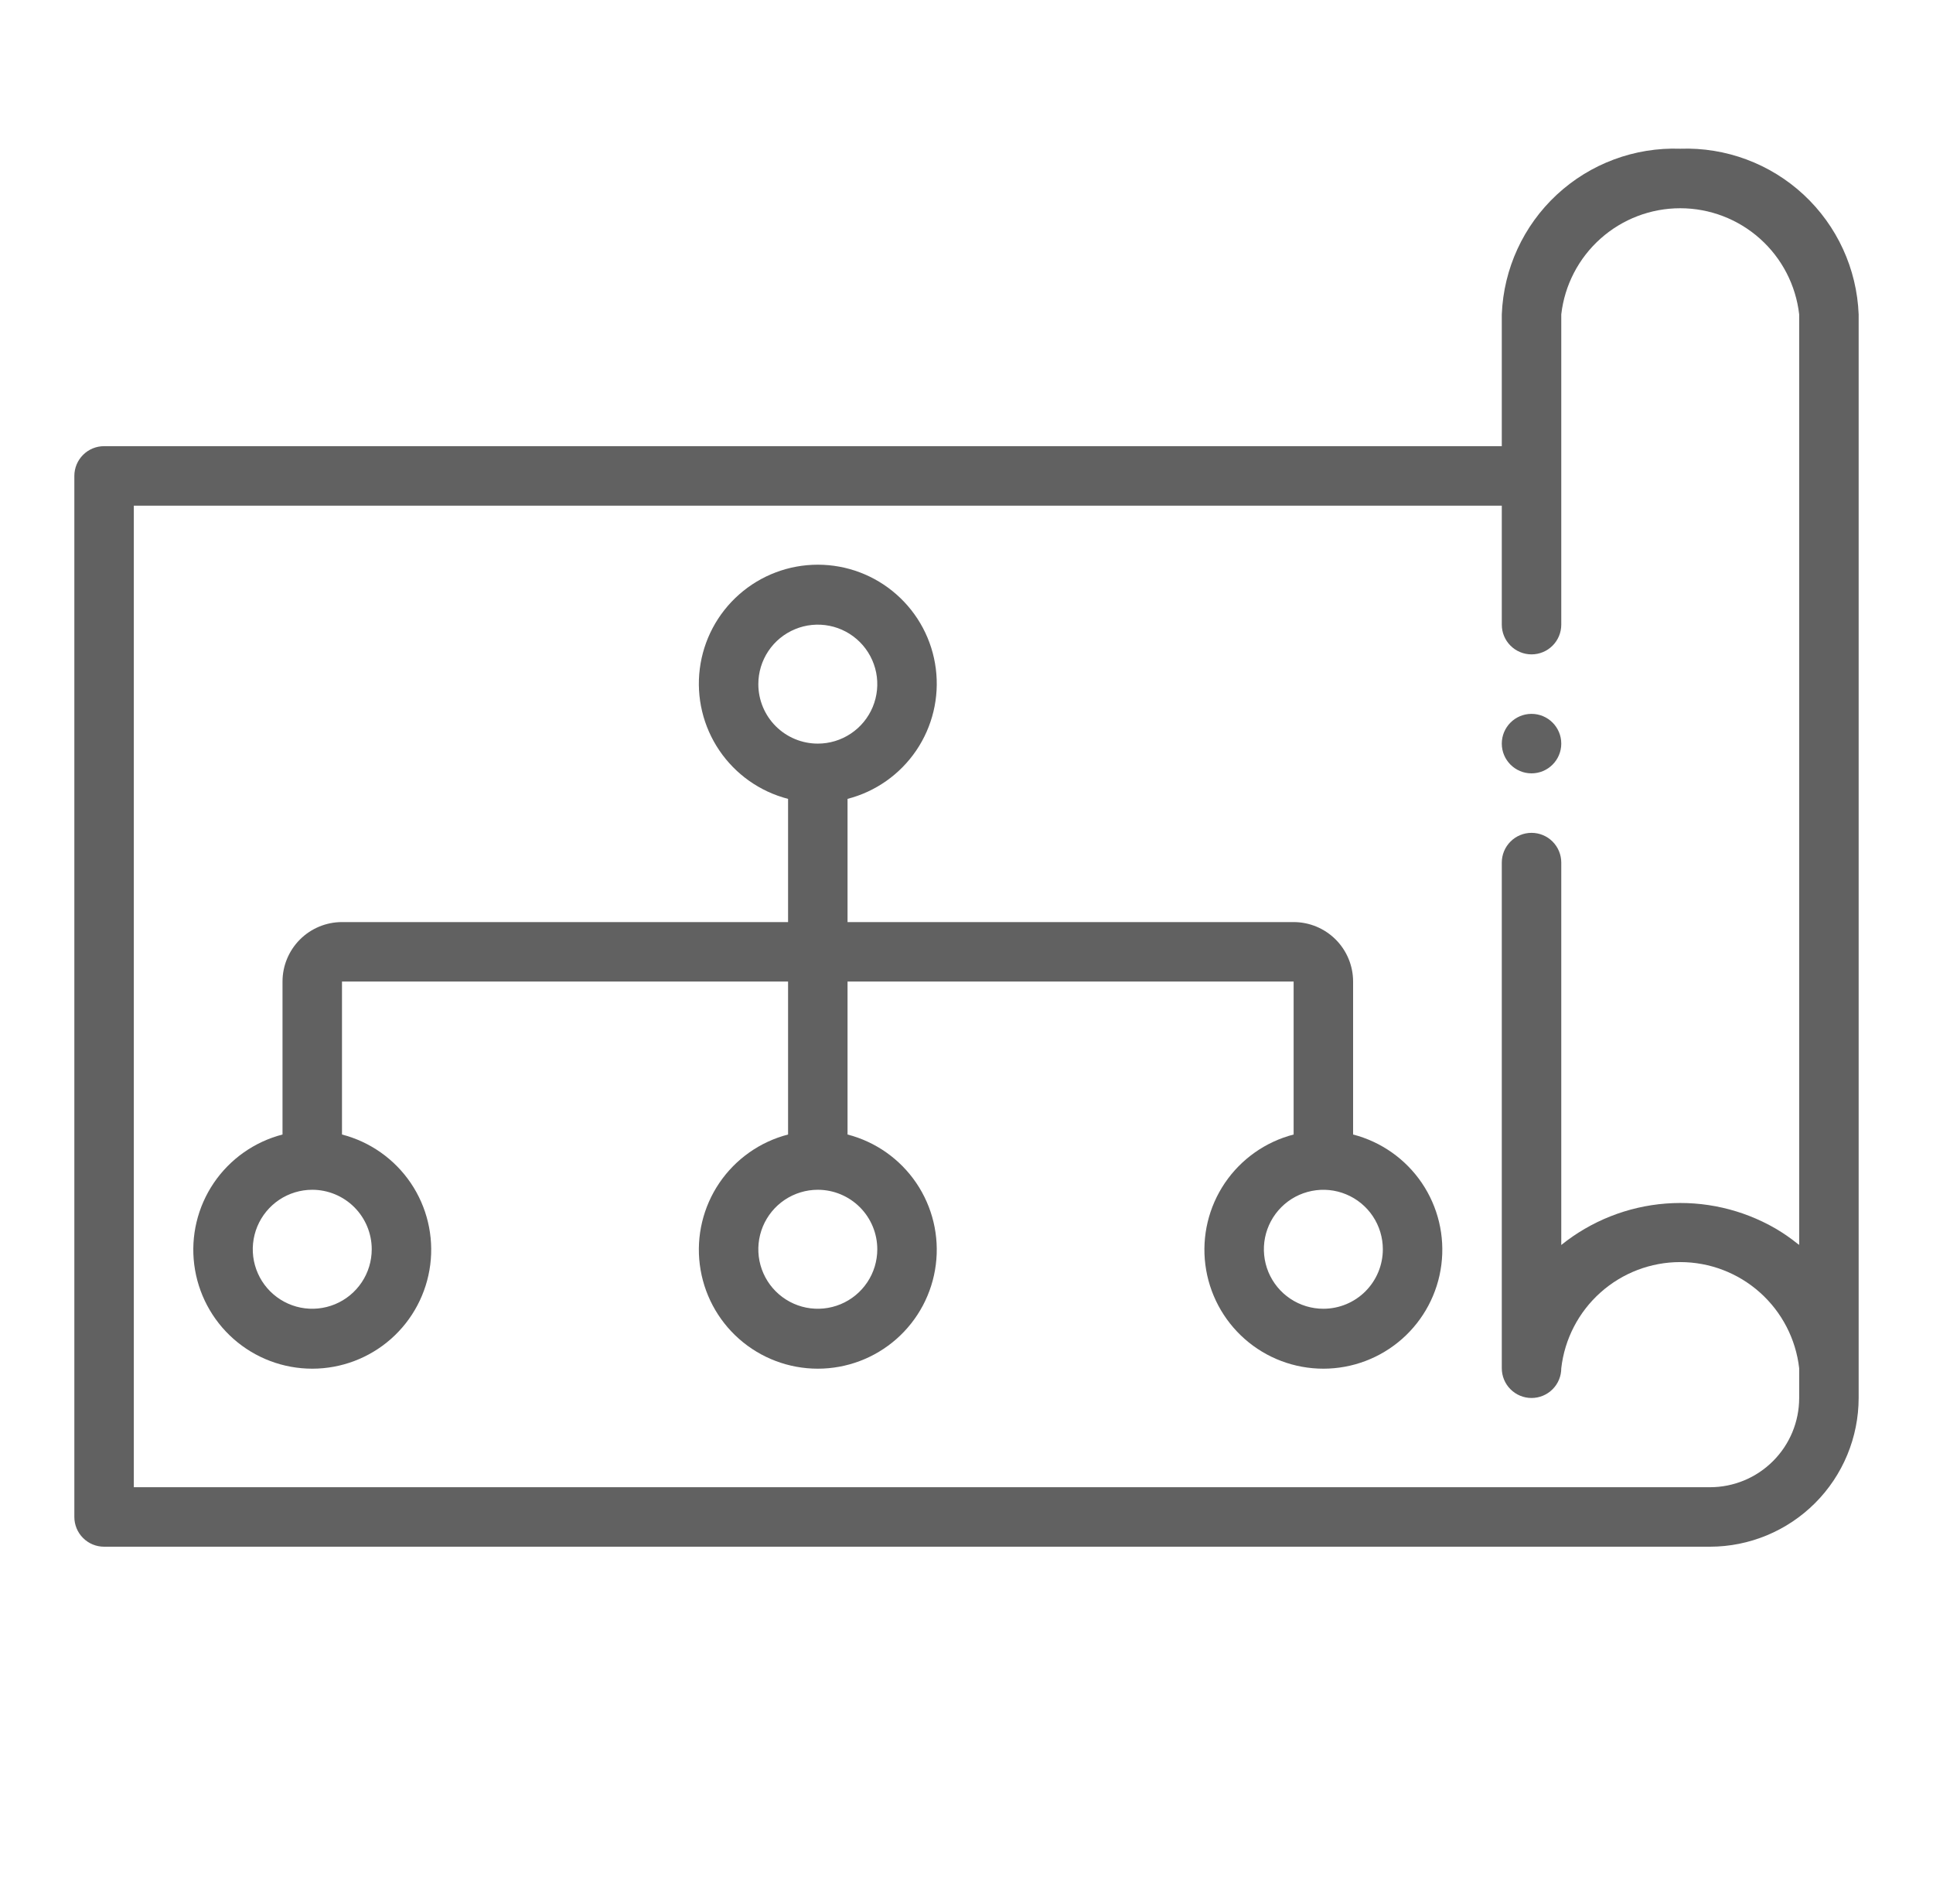 <svg width="65" height="64" viewBox="0 0 65 64" fill="none" xmlns="http://www.w3.org/2000/svg">
    <g id="marketing-plan">
        <g id="Group">
            <path id="Vector"
                  d="M56.5 5C54.967 4.946 53.474 5.502 52.349 6.546C51.225 7.59 50.56 9.037 50.5 10.57V15H3.5C3.235 15 2.98 15.105 2.793 15.293C2.605 15.481 2.5 15.735 2.5 16V51C2.5 51.265 2.605 51.52 2.793 51.707C2.98 51.895 3.235 52 3.5 52H57.5C58.826 51.999 60.096 51.471 61.034 50.534C61.971 49.597 62.498 48.326 62.5 47V10.57C62.44 9.037 61.775 7.59 60.651 6.546C59.526 5.502 58.033 4.946 56.5 5ZM60.5 47C60.5 47.796 60.184 48.559 59.621 49.121C59.059 49.684 58.296 50 57.5 50H4.5V17H50.5V21C50.5 21.265 50.605 21.52 50.793 21.707C50.98 21.895 51.235 22 51.5 22C51.765 22 52.02 21.895 52.207 21.707C52.395 21.52 52.5 21.265 52.5 21V10.57C52.612 9.588 53.082 8.681 53.82 8.023C54.557 7.365 55.511 7.001 56.5 7.001C57.489 7.001 58.443 7.365 59.18 8.023C59.918 8.681 60.388 9.588 60.5 10.57V41.852C60.483 41.837 60.462 41.827 60.444 41.813C60.209 41.624 59.961 41.452 59.7 41.3C58.584 40.656 57.299 40.364 56.014 40.463C54.729 40.562 53.504 41.048 52.5 41.856V29C52.5 28.735 52.395 28.481 52.207 28.293C52.02 28.105 51.765 28 51.5 28C51.235 28 50.98 28.105 50.793 28.293C50.605 28.481 50.5 28.735 50.5 29V46C50.5 46.265 50.605 46.52 50.793 46.707C50.98 46.895 51.235 47 51.5 47C51.765 47 52.02 46.895 52.207 46.707C52.395 46.52 52.5 46.265 52.5 46C52.612 45.018 53.082 44.111 53.82 43.453C54.557 42.795 55.511 42.431 56.5 42.431C57.489 42.431 58.443 42.795 59.18 43.453C59.918 44.111 60.388 45.018 60.5 46V47Z"
                  fill="#616161"/>
            <path id="Vector_2"
                  d="M45.5 38.142V33C45.5 32.47 45.289 31.961 44.914 31.586C44.539 31.211 44.03 31 43.5 31H28.5V26.858C29.443 26.615 30.264 26.036 30.811 25.23C31.357 24.424 31.591 23.447 31.468 22.481C31.346 21.515 30.875 20.628 30.144 19.984C29.414 19.34 28.474 18.985 27.5 18.985C26.526 18.985 25.586 19.34 24.856 19.984C24.125 20.628 23.655 21.515 23.532 22.481C23.409 23.447 23.643 24.424 24.189 25.23C24.736 26.036 25.557 26.615 26.5 26.858V31H11.5C10.97 31 10.461 31.211 10.086 31.586C9.711 31.961 9.5 32.47 9.5 33V38.142C8.557 38.386 7.736 38.965 7.189 39.77C6.643 40.576 6.409 41.553 6.532 42.519C6.655 43.485 7.125 44.373 7.856 45.017C8.586 45.66 9.526 46.015 10.5 46.015C11.474 46.015 12.414 45.66 13.144 45.017C13.875 44.373 14.345 43.485 14.468 42.519C14.591 41.553 14.357 40.576 13.811 39.77C13.264 38.965 12.443 38.386 11.5 38.142V33H26.5V38.142C25.557 38.386 24.736 38.965 24.189 39.77C23.643 40.576 23.409 41.553 23.532 42.519C23.655 43.485 24.125 44.373 24.856 45.017C25.586 45.66 26.526 46.015 27.5 46.015C28.474 46.015 29.414 45.66 30.144 45.017C30.875 44.373 31.346 43.485 31.468 42.519C31.591 41.553 31.357 40.576 30.811 39.77C30.264 38.965 29.443 38.386 28.5 38.142V33H43.5V38.142C42.557 38.386 41.736 38.965 41.189 39.77C40.643 40.576 40.409 41.553 40.532 42.519C40.655 43.485 41.125 44.373 41.856 45.017C42.586 45.66 43.526 46.015 44.5 46.015C45.474 46.015 46.414 45.66 47.144 45.017C47.875 44.373 48.346 43.485 48.468 42.519C48.591 41.553 48.357 40.576 47.811 39.77C47.264 38.965 46.443 38.386 45.5 38.142ZM25.5 23C25.5 22.605 25.617 22.218 25.837 21.889C26.057 21.56 26.369 21.304 26.735 21.153C27.1 21.001 27.502 20.962 27.89 21.039C28.278 21.116 28.634 21.306 28.914 21.586C29.194 21.866 29.384 22.222 29.462 22.61C29.539 22.998 29.499 23.4 29.348 23.766C29.196 24.131 28.94 24.444 28.611 24.663C28.282 24.883 27.896 25 27.5 25C26.97 25 26.461 24.79 26.086 24.415C25.711 24.04 25.5 23.531 25.5 23ZM12.5 42C12.5 42.396 12.383 42.783 12.163 43.111C11.943 43.44 11.631 43.697 11.265 43.848C10.9 43.999 10.498 44.039 10.11 43.962C9.722 43.885 9.366 43.694 9.086 43.415C8.806 43.135 8.616 42.779 8.538 42.391C8.461 42.003 8.501 41.6 8.652 41.235C8.804 40.87 9.06 40.557 9.389 40.337C9.718 40.118 10.104 40 10.5 40C11.03 40 11.539 40.211 11.914 40.586C12.289 40.961 12.5 41.47 12.5 42ZM29.5 42C29.5 42.396 29.383 42.783 29.163 43.111C28.943 43.44 28.631 43.697 28.265 43.848C27.9 43.999 27.498 44.039 27.11 43.962C26.722 43.885 26.366 43.694 26.086 43.415C25.806 43.135 25.616 42.779 25.538 42.391C25.461 42.003 25.501 41.6 25.652 41.235C25.804 40.87 26.06 40.557 26.389 40.337C26.718 40.118 27.104 40 27.5 40C28.03 40 28.539 40.211 28.914 40.586C29.289 40.961 29.5 41.47 29.5 42ZM44.5 44C44.105 44 43.718 43.883 43.389 43.663C43.06 43.444 42.804 43.131 42.652 42.766C42.501 42.4 42.461 41.998 42.538 41.61C42.616 41.222 42.806 40.866 43.086 40.586C43.365 40.306 43.722 40.116 44.11 40.039C44.498 39.962 44.9 40.001 45.265 40.153C45.631 40.304 45.943 40.56 46.163 40.889C46.383 41.218 46.5 41.605 46.5 42C46.5 42.531 46.289 43.039 45.914 43.415C45.539 43.79 45.03 44 44.5 44Z"
                  fill="#616161"/>
            <path id="Vector_3"
                  d="M51.5 26C52.052 26 52.5 25.552 52.5 25C52.5 24.448 52.052 24 51.5 24C50.948 24 50.5 24.448 50.5 25C50.5 25.552 50.948 26 51.5 26Z"
                  fill="#616161"/>
        </g>
    </g>
</svg>
